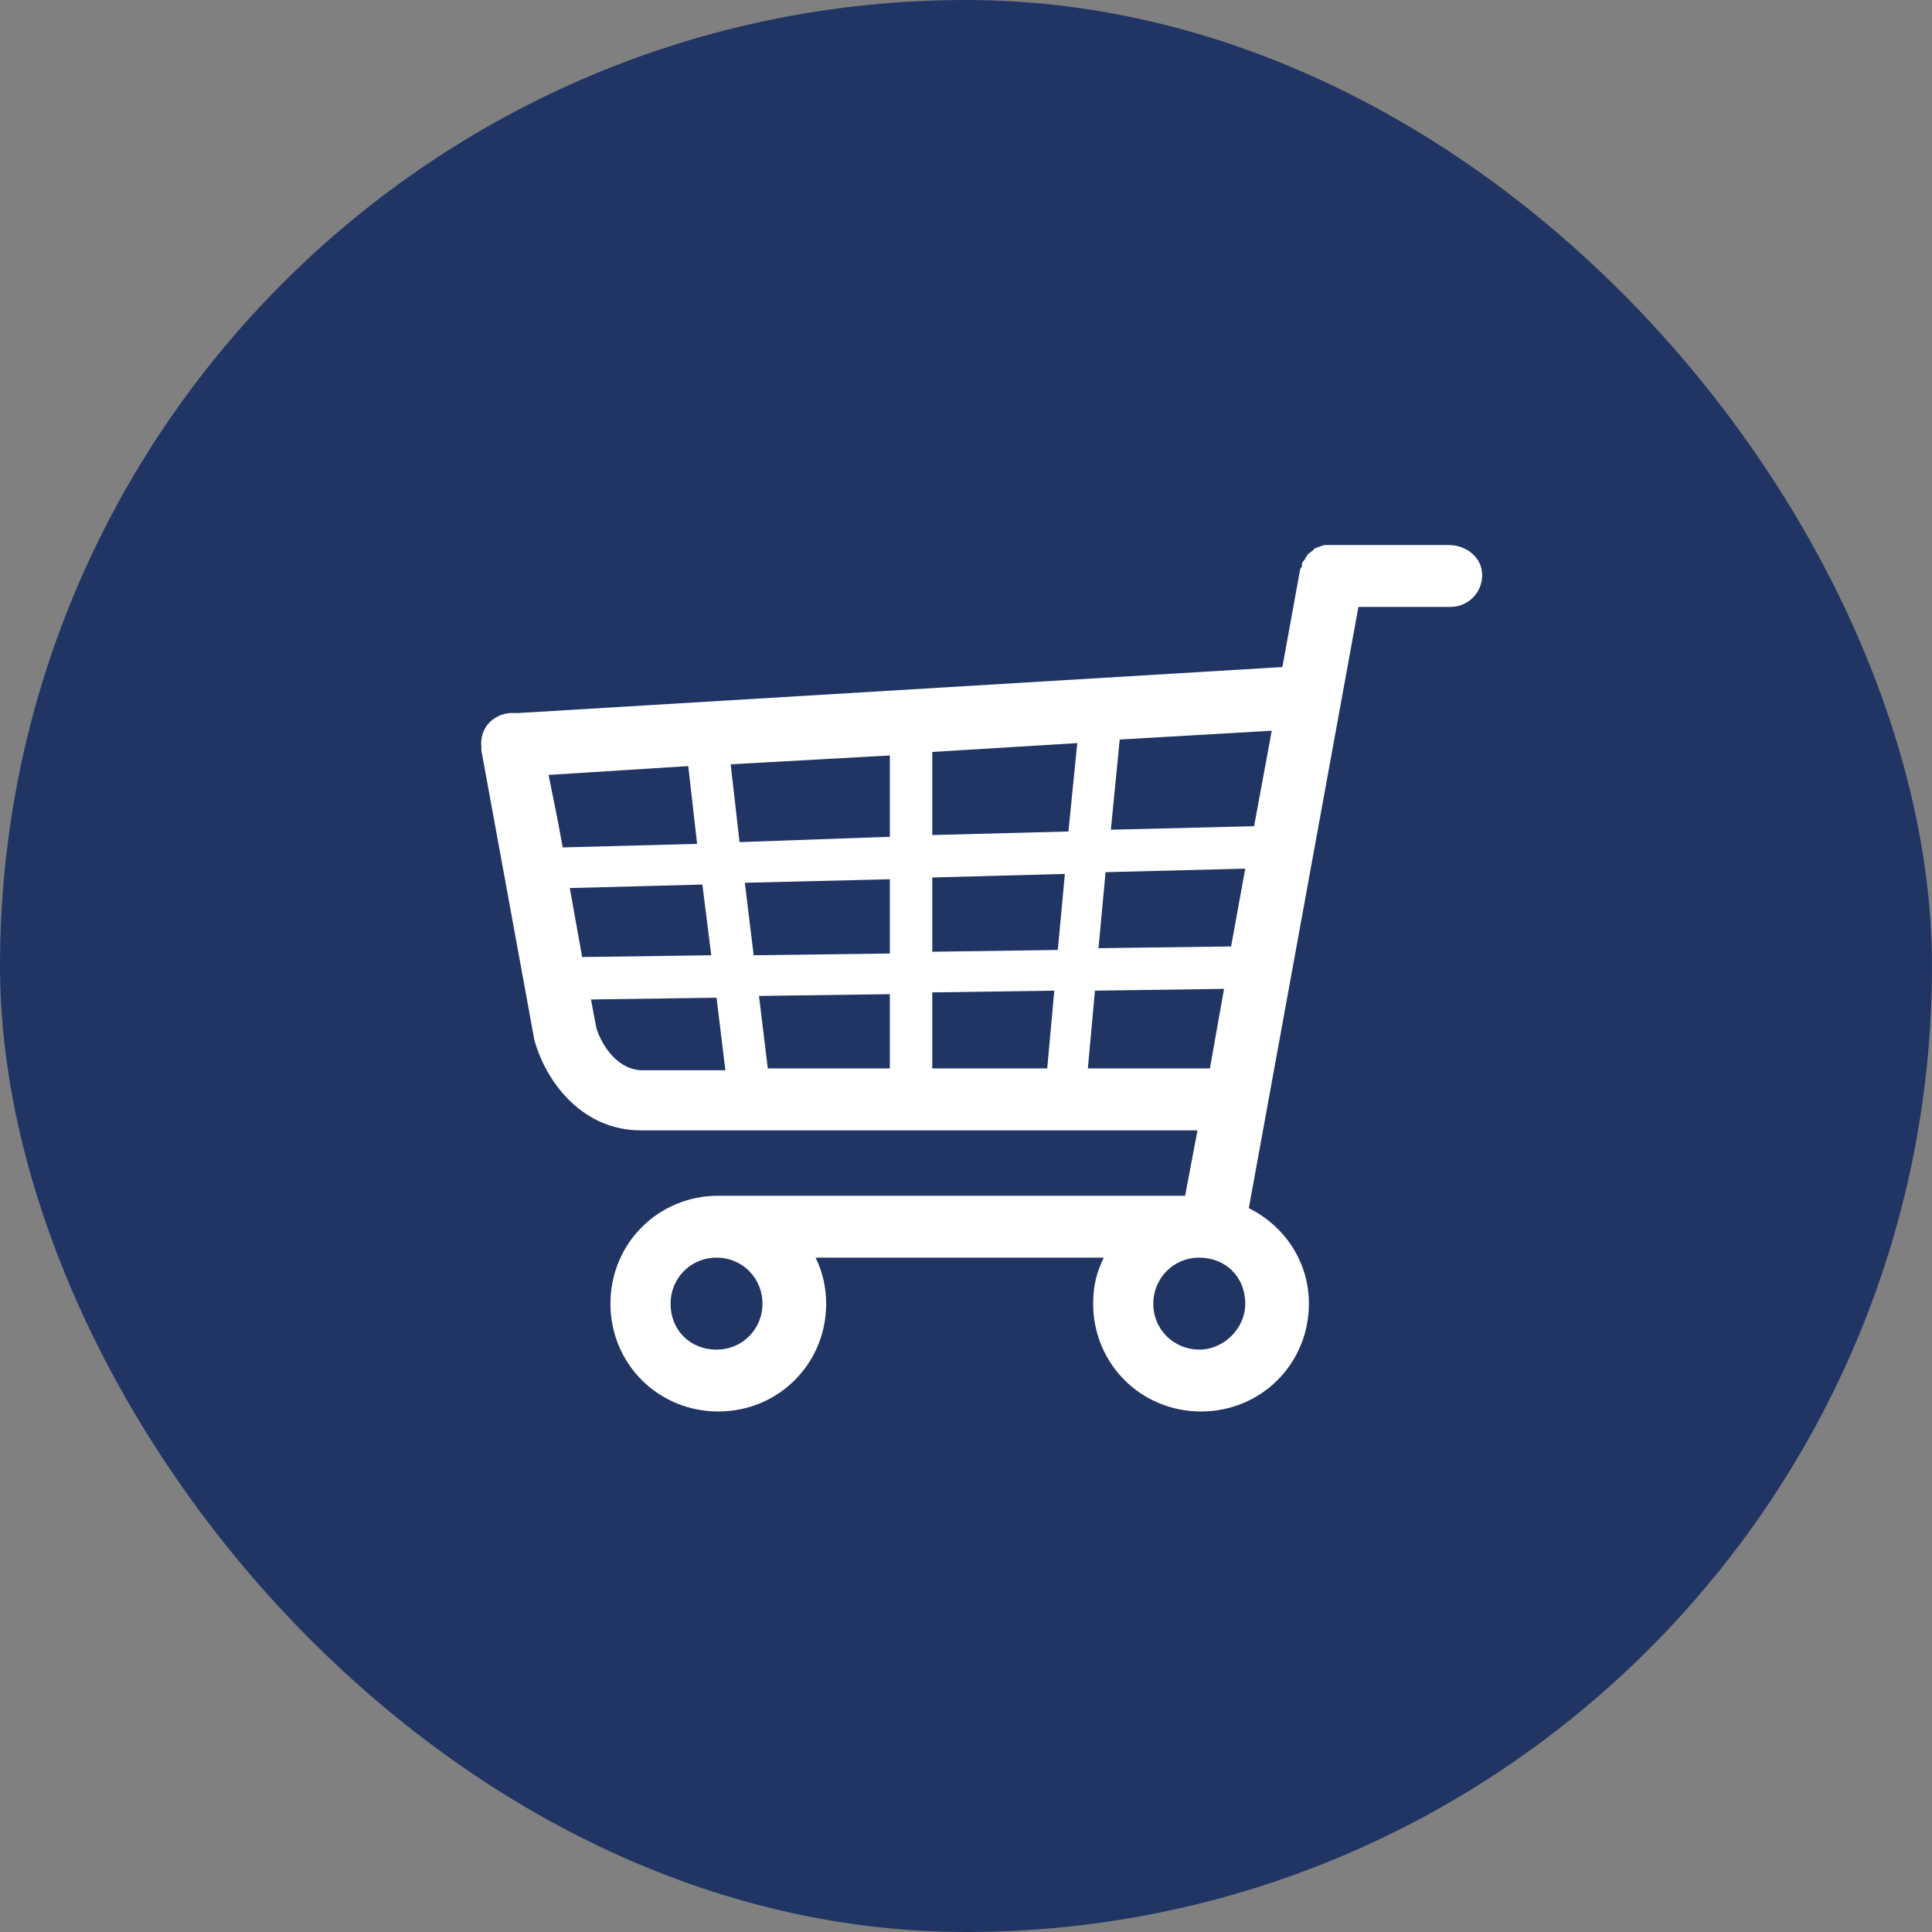 <svg width="50" height="50" viewBox="0 0 50 50" fill="none" xmlns="http://www.w3.org/2000/svg">
<rect x="0" y="0" width="50" height="50" fill="#808080" stroke="none"/>
<rect width="50" height="50" rx="25" fill="#213564"/>
<path d="M37.49 14.105H34.424C34.378 14.105 34.378 14.105 34.332 14.105C34.286 14.105 34.24 14.105 34.149 14.151C34.103 14.151 34.057 14.197 34.012 14.197C34.012 14.243 33.966 14.243 33.92 14.289C33.874 14.334 33.829 14.334 33.829 14.38C33.783 14.426 33.783 14.472 33.737 14.517C33.691 14.563 33.691 14.609 33.691 14.655C33.691 14.7 33.646 14.7 33.646 14.746L33.188 17.263L13.418 18.453C13.327 18.453 13.281 18.453 13.19 18.453C12.732 18.499 12.412 18.865 12.457 19.322C12.457 19.368 12.457 19.368 12.457 19.414L13.83 26.919C14.151 28.063 15.112 29.253 16.576 29.253H30.991L30.671 30.946H18.59C17.034 30.946 15.798 32.182 15.798 33.738C15.798 35.294 17.034 36.529 18.59 36.529C20.146 36.529 21.381 35.294 21.381 33.738C21.381 33.326 21.29 32.914 21.107 32.548H28.566C28.383 32.914 28.291 33.28 28.291 33.738C28.291 35.294 29.527 36.529 31.083 36.529C32.639 36.529 33.874 35.294 33.874 33.738C33.874 32.639 33.234 31.724 32.319 31.267L35.156 15.707H37.535C37.993 15.707 38.359 15.341 38.359 14.883C38.359 14.426 37.947 14.105 37.49 14.105ZM31.861 24.494L28.429 24.539L28.612 22.572L32.227 22.48L31.861 24.494ZM14.746 22.983L18.178 22.892L18.407 24.722L15.066 24.768L14.746 22.983ZM19.276 22.846L23.029 22.755V24.677L19.505 24.722L19.276 22.846ZM23.029 21.656L19.139 21.794L18.91 19.78L23.029 19.551V21.656ZM24.127 19.46L27.88 19.231L27.651 21.519L24.127 21.611V19.46ZM23.029 25.729V27.651H19.871L19.642 25.775L23.029 25.729ZM24.127 25.683L27.285 25.638L27.102 27.651H24.127V25.683ZM24.127 24.631V22.709L27.559 22.617L27.376 24.585L24.127 24.631ZM32.456 21.382L28.749 21.473L28.978 19.139L32.913 18.911L32.456 21.382ZM17.812 19.826L18.041 21.839L14.563 21.931C14.425 21.153 14.288 20.512 14.197 20.055L17.812 19.826ZM15.432 26.599L15.295 25.866L18.544 25.821L18.773 27.697H16.576C15.89 27.651 15.524 26.919 15.432 26.599ZM28.154 27.651L28.337 25.638L31.678 25.592L31.312 27.651H28.154ZM19.734 33.738C19.734 34.378 19.23 34.928 18.544 34.928C17.858 34.928 17.354 34.424 17.354 33.738C17.354 33.097 17.858 32.548 18.544 32.548C19.23 32.548 19.734 33.097 19.734 33.738ZM31.037 34.928C30.396 34.928 29.847 34.424 29.847 33.738C29.847 33.097 30.351 32.548 31.037 32.548C31.724 32.548 32.227 33.051 32.227 33.738C32.227 34.378 31.678 34.928 31.037 34.928Z" fill="white"/>
</svg>
